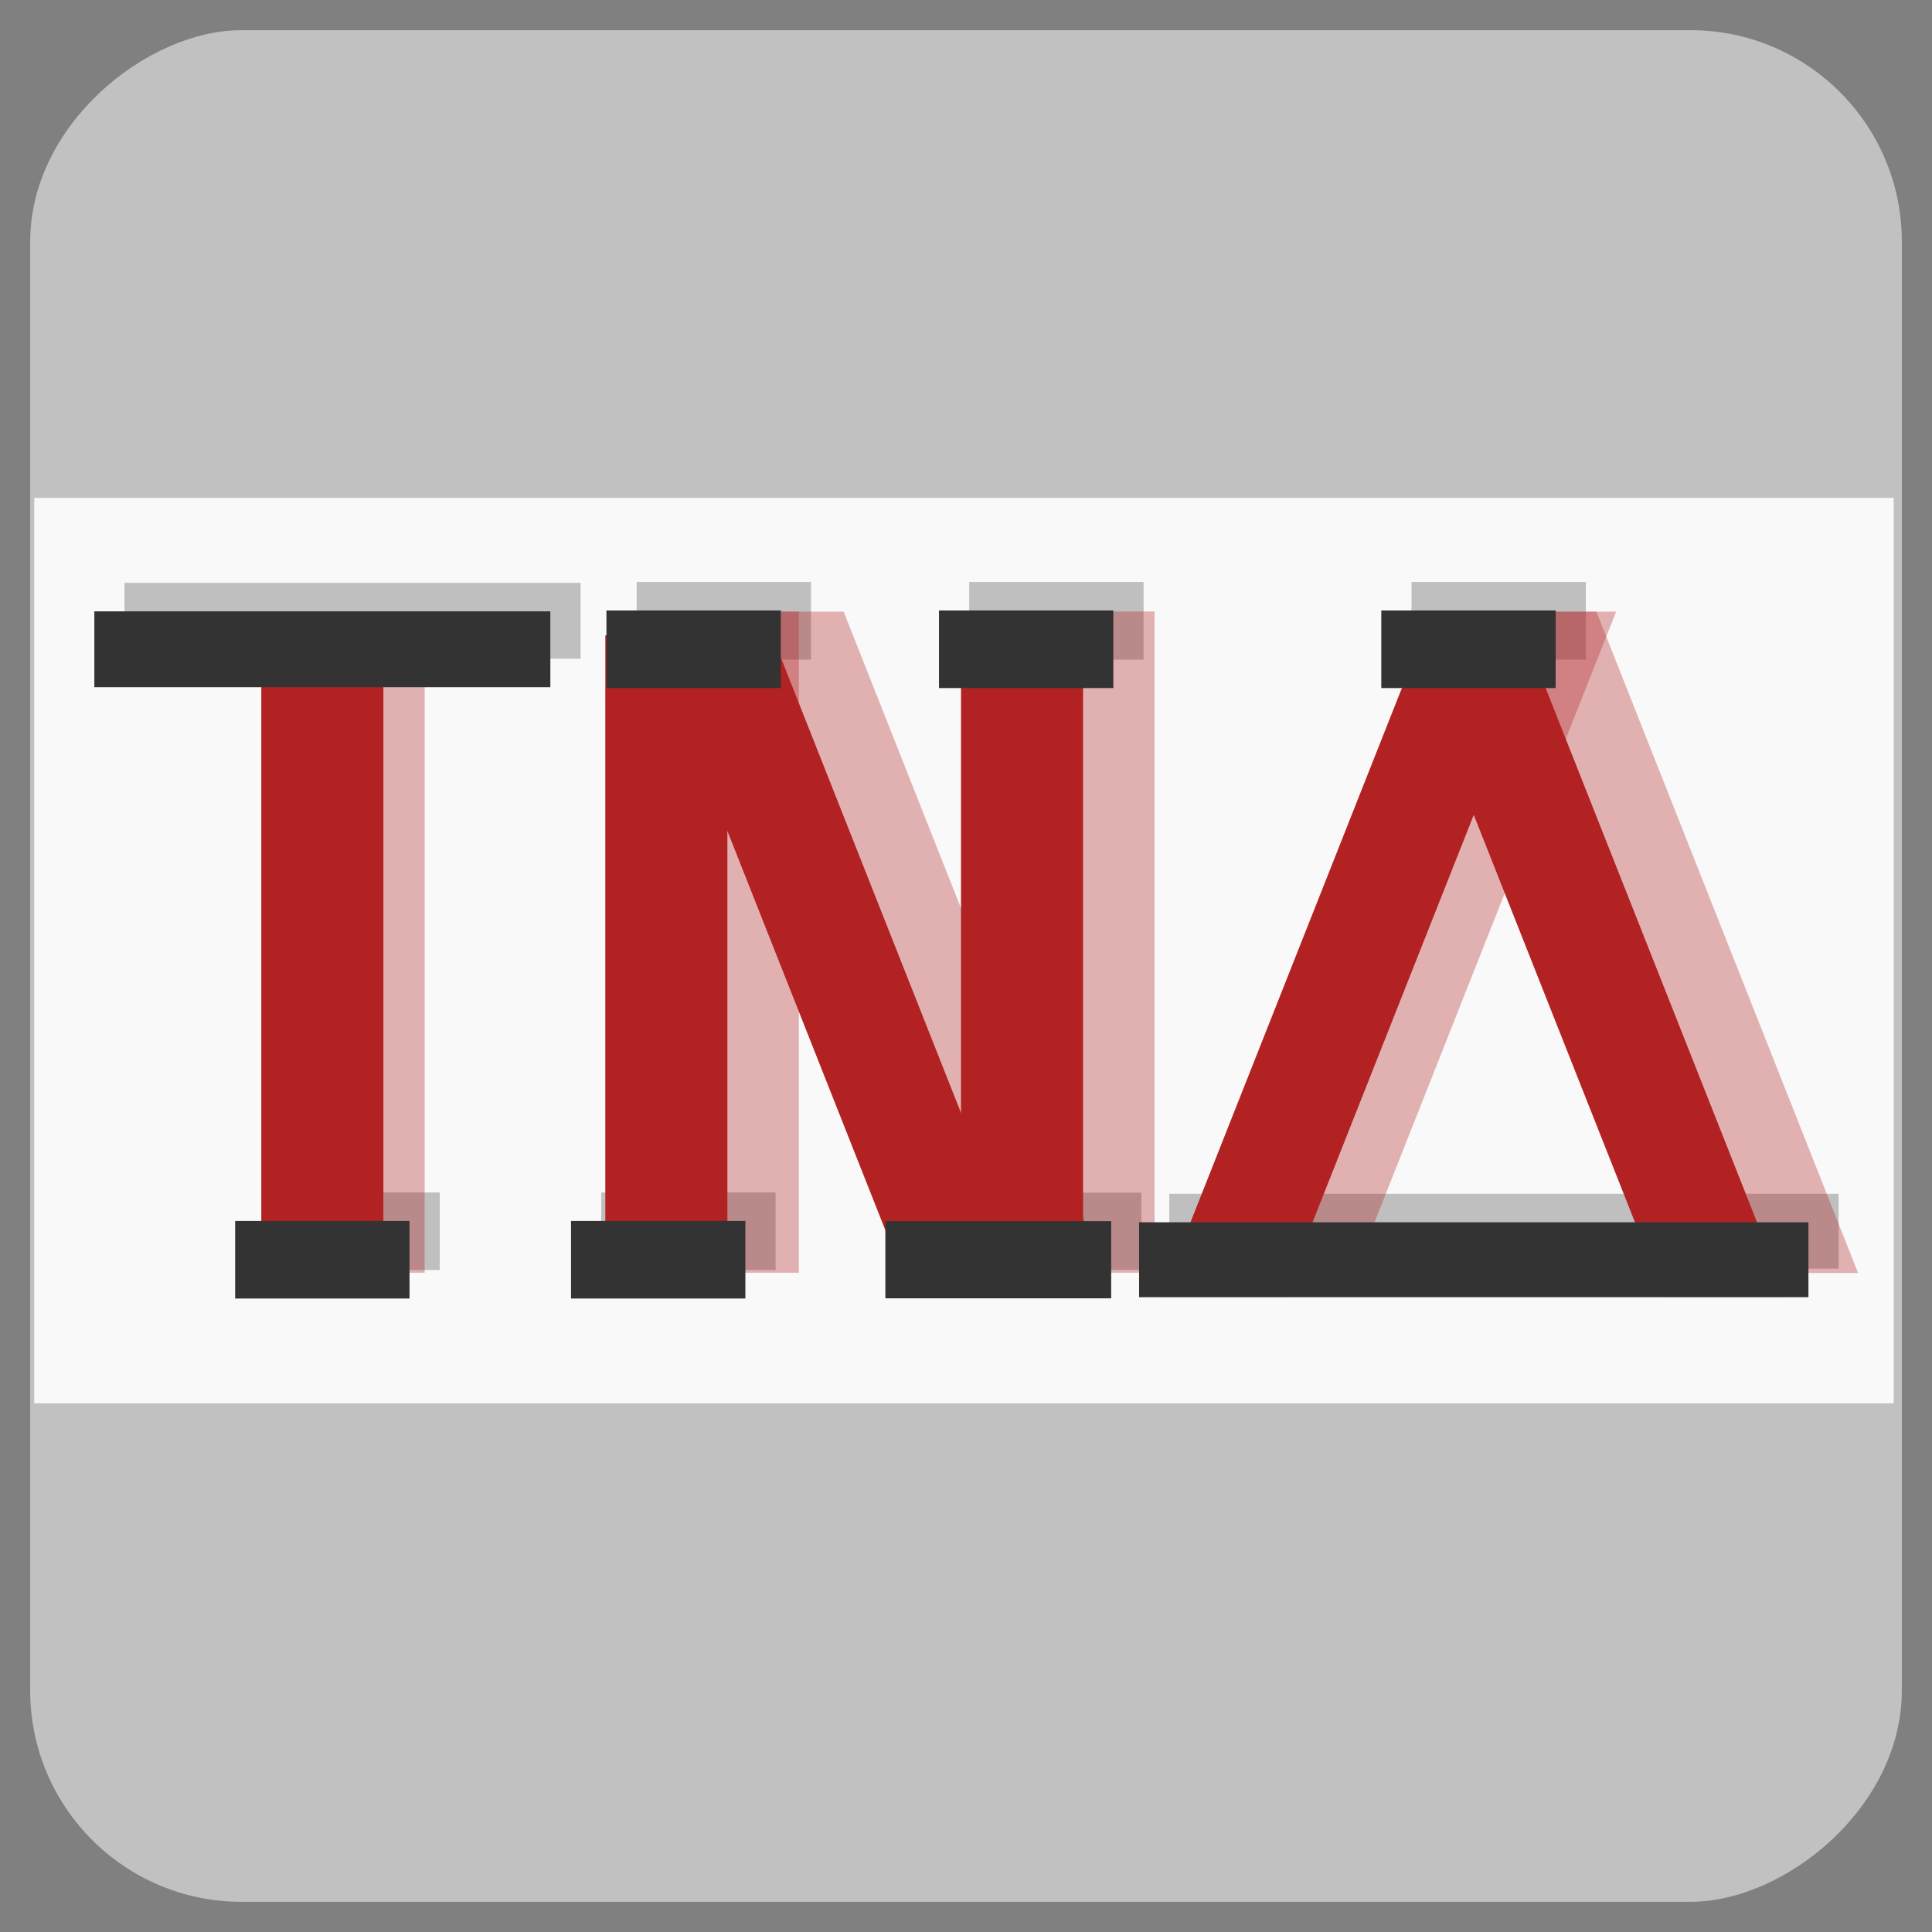 <?xml version="1.0" encoding="UTF-8" standalone="no"?>
<svg
   height="128"
   width="128"
   version="1.1"
   id="svg7"
   sodipodi:docname="icon.svg"
   inkscape:version="1.3.2 (091e20e, 2023-11-25)"
   xmlns:inkscape="http://www.inkscape.org/namespaces/inkscape"
   xmlns:sodipodi="http://sodipodi.sourceforge.net/DTD/sodipodi-0.dtd"
   xmlns="http://www.w3.org/2000/svg"
   xmlns:svg="http://www.w3.org/2000/svg">
  <rect width="100%" height="100%" fill="#808080" stroke="none"/>
  <defs
     id="defs7">
    <inkscape:path-effect
       effect="perspective-envelope"
       up_left_point="19.312,42.095"
       up_right_point="27.4,42.095"
       down_left_point="19.312,85.905"
       down_right_point="27.4,85.905"
       id="path-effect24"
       is_visible="true"
       lpeversion="1"
       deform_type="perspective"
       horizontal_mirror="false"
       vertical_mirror="false"
       overflow_perspective="false" />
    <linearGradient
       id="swatch14">
      <stop
         style="stop-color:#cccccc;stop-opacity:1;"
         offset="0.411"
         id="stop14" />
    </linearGradient>
  </defs>
  <sodipodi:namedview
     id="namedview7"
     pagecolor="#ffffff"
     bordercolor="#000000"
     borderopacity="0.25"
     inkscape:showpageshadow="2"
     inkscape:pageopacity="0.0"
     inkscape:pagecheckerboard="0"
     inkscape:deskcolor="#d1d1d1"
     inkscape:zoom="4.3671875"
     inkscape:cx="61.366726"
     inkscape:cy="105.10197"
     inkscape:window-width="1600"
     inkscape:window-height="1207"
     inkscape:window-x="366"
     inkscape:window-y="25"
     inkscape:window-maximized="0"
     inkscape:current-layer="svg7" />
  <rect
     x="2"
     y="-126"
     width="124"
     height="124"
     rx="14"
     stroke="#212532"
     stroke-width="4"
     id="rect1"
     style="display:inline;fill:#cccccc;fill-opacity:0.856;fill-rule:nonzero;stroke:none;stroke-width:1;stroke-dasharray:none;stroke-opacity:1;paint-order:normal"
     inkscape:label="main_square"
     transform="rotate(90)" />
  <rect
     style="fill:#f9f9f9;fill-opacity:1;fill-rule:nonzero;stroke:none;stroke-width:1.643;stroke-dasharray:none;stroke-opacity:1;paint-order:normal"
     id="rect92-7"
     width="123.191"
     height="59.993"
     x="2.27"
     y="32.986" />
  <g
     id="g2"
     style="fill:#333333;fill-opacity:0.295"
     transform="translate(-2.748,-22.44)">
    <rect
       style="fill:#333333;fill-opacity:0.295;stroke:none;stroke-width:0.311;stroke-opacity:1"
       id="rect8-32"
       width="30.212"
       height="5.024"
       x="11"
       y="61.058"
       rx="0" />
    <rect
       style="fill:#333333;fill-opacity:0.295;stroke:none;stroke-width:0.195;stroke-opacity:1"
       id="rect8-3-6"
       width="11.552"
       height="5.141"
       x="44.928"
       y="61"
       rx="0" />
    <rect
       style="fill:#333333;fill-opacity:0.295;stroke:none;stroke-width:0.195;stroke-opacity:1"
       id="rect8-3-9-9"
       width="11.552"
       height="5.141"
       x="66.96"
       y="61"
       rx="0" />
    <rect
       style="fill:#333333;fill-opacity:0.295;stroke:none;stroke-width:0.195;stroke-opacity:1"
       id="rect8-3-9-7-4"
       width="11.552"
       height="5.141"
       x="96.264"
       y="61"
       rx="0" />
    <rect
       style="fill:#333333;fill-opacity:0.295;stroke:none;stroke-width:0.195;stroke-opacity:1"
       id="rect8-3-9-7-3-1"
       width="11.552"
       height="5.141"
       x="42.581"
       y="101.444"
       rx="0" />
    <rect
       style="fill:#333333;fill-opacity:0.295;stroke:none;stroke-width:0.195;stroke-opacity:1"
       id="rect8-3-9-7-3-0-3"
       width="11.552"
       height="5.141"
       x="20.33"
       y="101.444"
       rx="0" />
    <rect
       style="fill:#333333;fill-opacity:0.295;stroke:none;stroke-width:0.221;stroke-opacity:1"
       id="rect8-3-9-7-3-7-7"
       width="14.961"
       height="5.114"
       x="63.408"
       y="101.457"
       rx="0" />
    <rect
       style="fill:#333333;fill-opacity:0.295;stroke:none;stroke-width:0.375;stroke-opacity:1"
       id="rect8-3-9-7-3-7-5-8"
       width="44.345"
       height="4.961"
       x="80.218"
       y="101.534"
       rx="0" />
  </g>
  <g
     id="g1"
     transform="translate(-38.953,-42.487)"
     inkscape:label="g1"
     style="fill:#b22222;fill-opacity:0.333">
    <rect
       style="display:inline;fill:#b22222;fill-opacity:0.333;stroke:none;stroke-width:0.476;stroke-dasharray:none;stroke-opacity:1"
       id="rect8-8-9"
       width="8.088"
       height="43.809"
       x="59"
       y="83"
       rx="0"
       sodipodi:type="rect"
       inkscape:label="rect8-8" />
    <rect
       style="fill:#b22222;fill-opacity:0.333;stroke:none;stroke-width:0.476;stroke-opacity:1"
       id="rect8-8-6-3"
       width="8.088"
       height="43.809"
       x="83.792"
       y="83"
       rx="0" />
    <rect
       style="fill:#b22222;fill-opacity:0.333;stroke:none;stroke-width:0.476;stroke-opacity:1"
       id="rect8-8-6-9-8"
       width="8.088"
       height="43.809"
       x="107.357"
       y="83"
       rx="0" />
    <rect
       style="fill:#b22222;fill-opacity:0.333;stroke:none;stroke-width:0.493;stroke-opacity:1"
       id="rect8-8-6-9-4-0"
       width="8.088"
       height="47.113"
       x="170.787"
       y="89.259"
       rx="0"
       transform="matrix(1,0,-0.368,0.93,0,0)" />
    <rect
       style="fill:#b22222;fill-opacity:0.333;stroke:none;stroke-width:0.493;stroke-opacity:1"
       id="rect8-8-6-9-4-6-24"
       width="8.088"
       height="47.113"
       x="-111.871"
       y="89.259"
       rx="0"
       transform="matrix(-1,0,0.368,0.93,0,0)" />
    <rect
       style="fill:#b22222;fill-opacity:0.333;stroke:none;stroke-width:0.493;stroke-opacity:1"
       id="rect8-8-6-9-4-6-2-8"
       width="8.088"
       height="47.113"
       x="-61.999"
       y="89.259"
       rx="0"
       transform="matrix(-1,0,0.368,0.93,0,0)" />
  </g>
  <rect
     style="display:inline;fill:#b22222;fill-opacity:1;stroke:none;stroke-width:0.476;stroke-dasharray:none;stroke-opacity:1"
     id="rect8-8"
     width="8.088"
     height="43.809"
     x="17.312"
     y="42.095"
     rx="0"
     sodipodi:type="rect"
     inkscape:label="rect8-8" />
  <rect
     style="fill:#b22222;fill-opacity:1;stroke:none;stroke-width:0.476;stroke-opacity:1"
     id="rect8-8-6"
     width="8.088"
     height="43.809"
     x="40.104"
     y="42.095"
     rx="0" />
  <rect
     style="fill:#b22222;fill-opacity:1;stroke:none;stroke-width:0.476;stroke-opacity:1"
     id="rect8-8-6-9"
     width="8.088"
     height="43.809"
     x="63.669"
     y="42.095"
     rx="0" />
  <rect
     style="fill:#b22222;fill-opacity:1;stroke:none;stroke-width:0.493;stroke-opacity:1"
     id="rect8-8-6-9-4"
     width="8.088"
     height="47.113"
     x="110.916"
     y="45.27"
     rx="0"
     transform="matrix(1,0,-0.368,0.93,0,0)" />
  <rect
     style="fill:#b22222;fill-opacity:1;stroke:none;stroke-width:0.493;stroke-opacity:1"
     id="rect8-8-6-9-4-6"
     width="8.088"
     height="47.113"
     x="-84.365"
     y="45.27"
     rx="0"
     transform="matrix(-1,0,0.368,0.93,0,0)" />
  <rect
     style="fill:#b22222;fill-opacity:1;stroke:none;stroke-width:0.493;stroke-opacity:1"
     id="rect8-8-6-9-4-6-2"
     width="8.088"
     height="47.113"
     x="-34.494"
     y="45.27"
     rx="0"
     transform="matrix(-1,0,0.368,0.93,0,0)" />
  <rect
     style="fill:#333333;stroke:none;stroke-width:0.311;stroke-opacity:1"
     id="rect8"
     width="30.212"
     height="5.024"
     x="6.25"
     y="40.504"
     rx="0" />
  <rect
     style="fill:#333333;stroke:none;stroke-width:0.195;stroke-opacity:1"
     id="rect8-3"
     width="11.552"
     height="5.141"
     x="40.178"
     y="40.445"
     rx="0" />
  <rect
     style="fill:#333333;stroke:none;stroke-width:0.195;stroke-opacity:1"
     id="rect8-3-9"
     width="11.552"
     height="5.141"
     x="62.21"
     y="40.445"
     rx="0" />
  <rect
     style="fill:#333333;stroke:none;stroke-width:0.195;stroke-opacity:1"
     id="rect8-3-9-7"
     width="11.552"
     height="5.141"
     x="91.514"
     y="40.445"
     rx="0" />
  <rect
     style="fill:#333333;stroke:none;stroke-width:0.195;stroke-opacity:1"
     id="rect8-3-9-7-3"
     width="11.552"
     height="5.141"
     x="37.831"
     y="80.89"
     rx="0" />
  <rect
     style="fill:#333333;stroke:none;stroke-width:0.195;stroke-opacity:1"
     id="rect8-3-9-7-3-0"
     width="11.552"
     height="5.141"
     x="15.58"
     y="80.89"
     rx="0" />
  <rect
     style="fill:#333333;stroke:none;stroke-width:0.221;stroke-opacity:1"
     id="rect8-3-9-7-3-7"
     width="14.961"
     height="5.114"
     x="58.658"
     y="80.903"
     rx="0" />
  <rect
     style="fill:#333333;stroke:none;stroke-width:0.375;stroke-opacity:1"
     id="rect8-3-9-7-3-7-5"
     width="44.345"
     height="4.961"
     x="75.468"
     y="80.98"
     rx="0" />
</svg>
